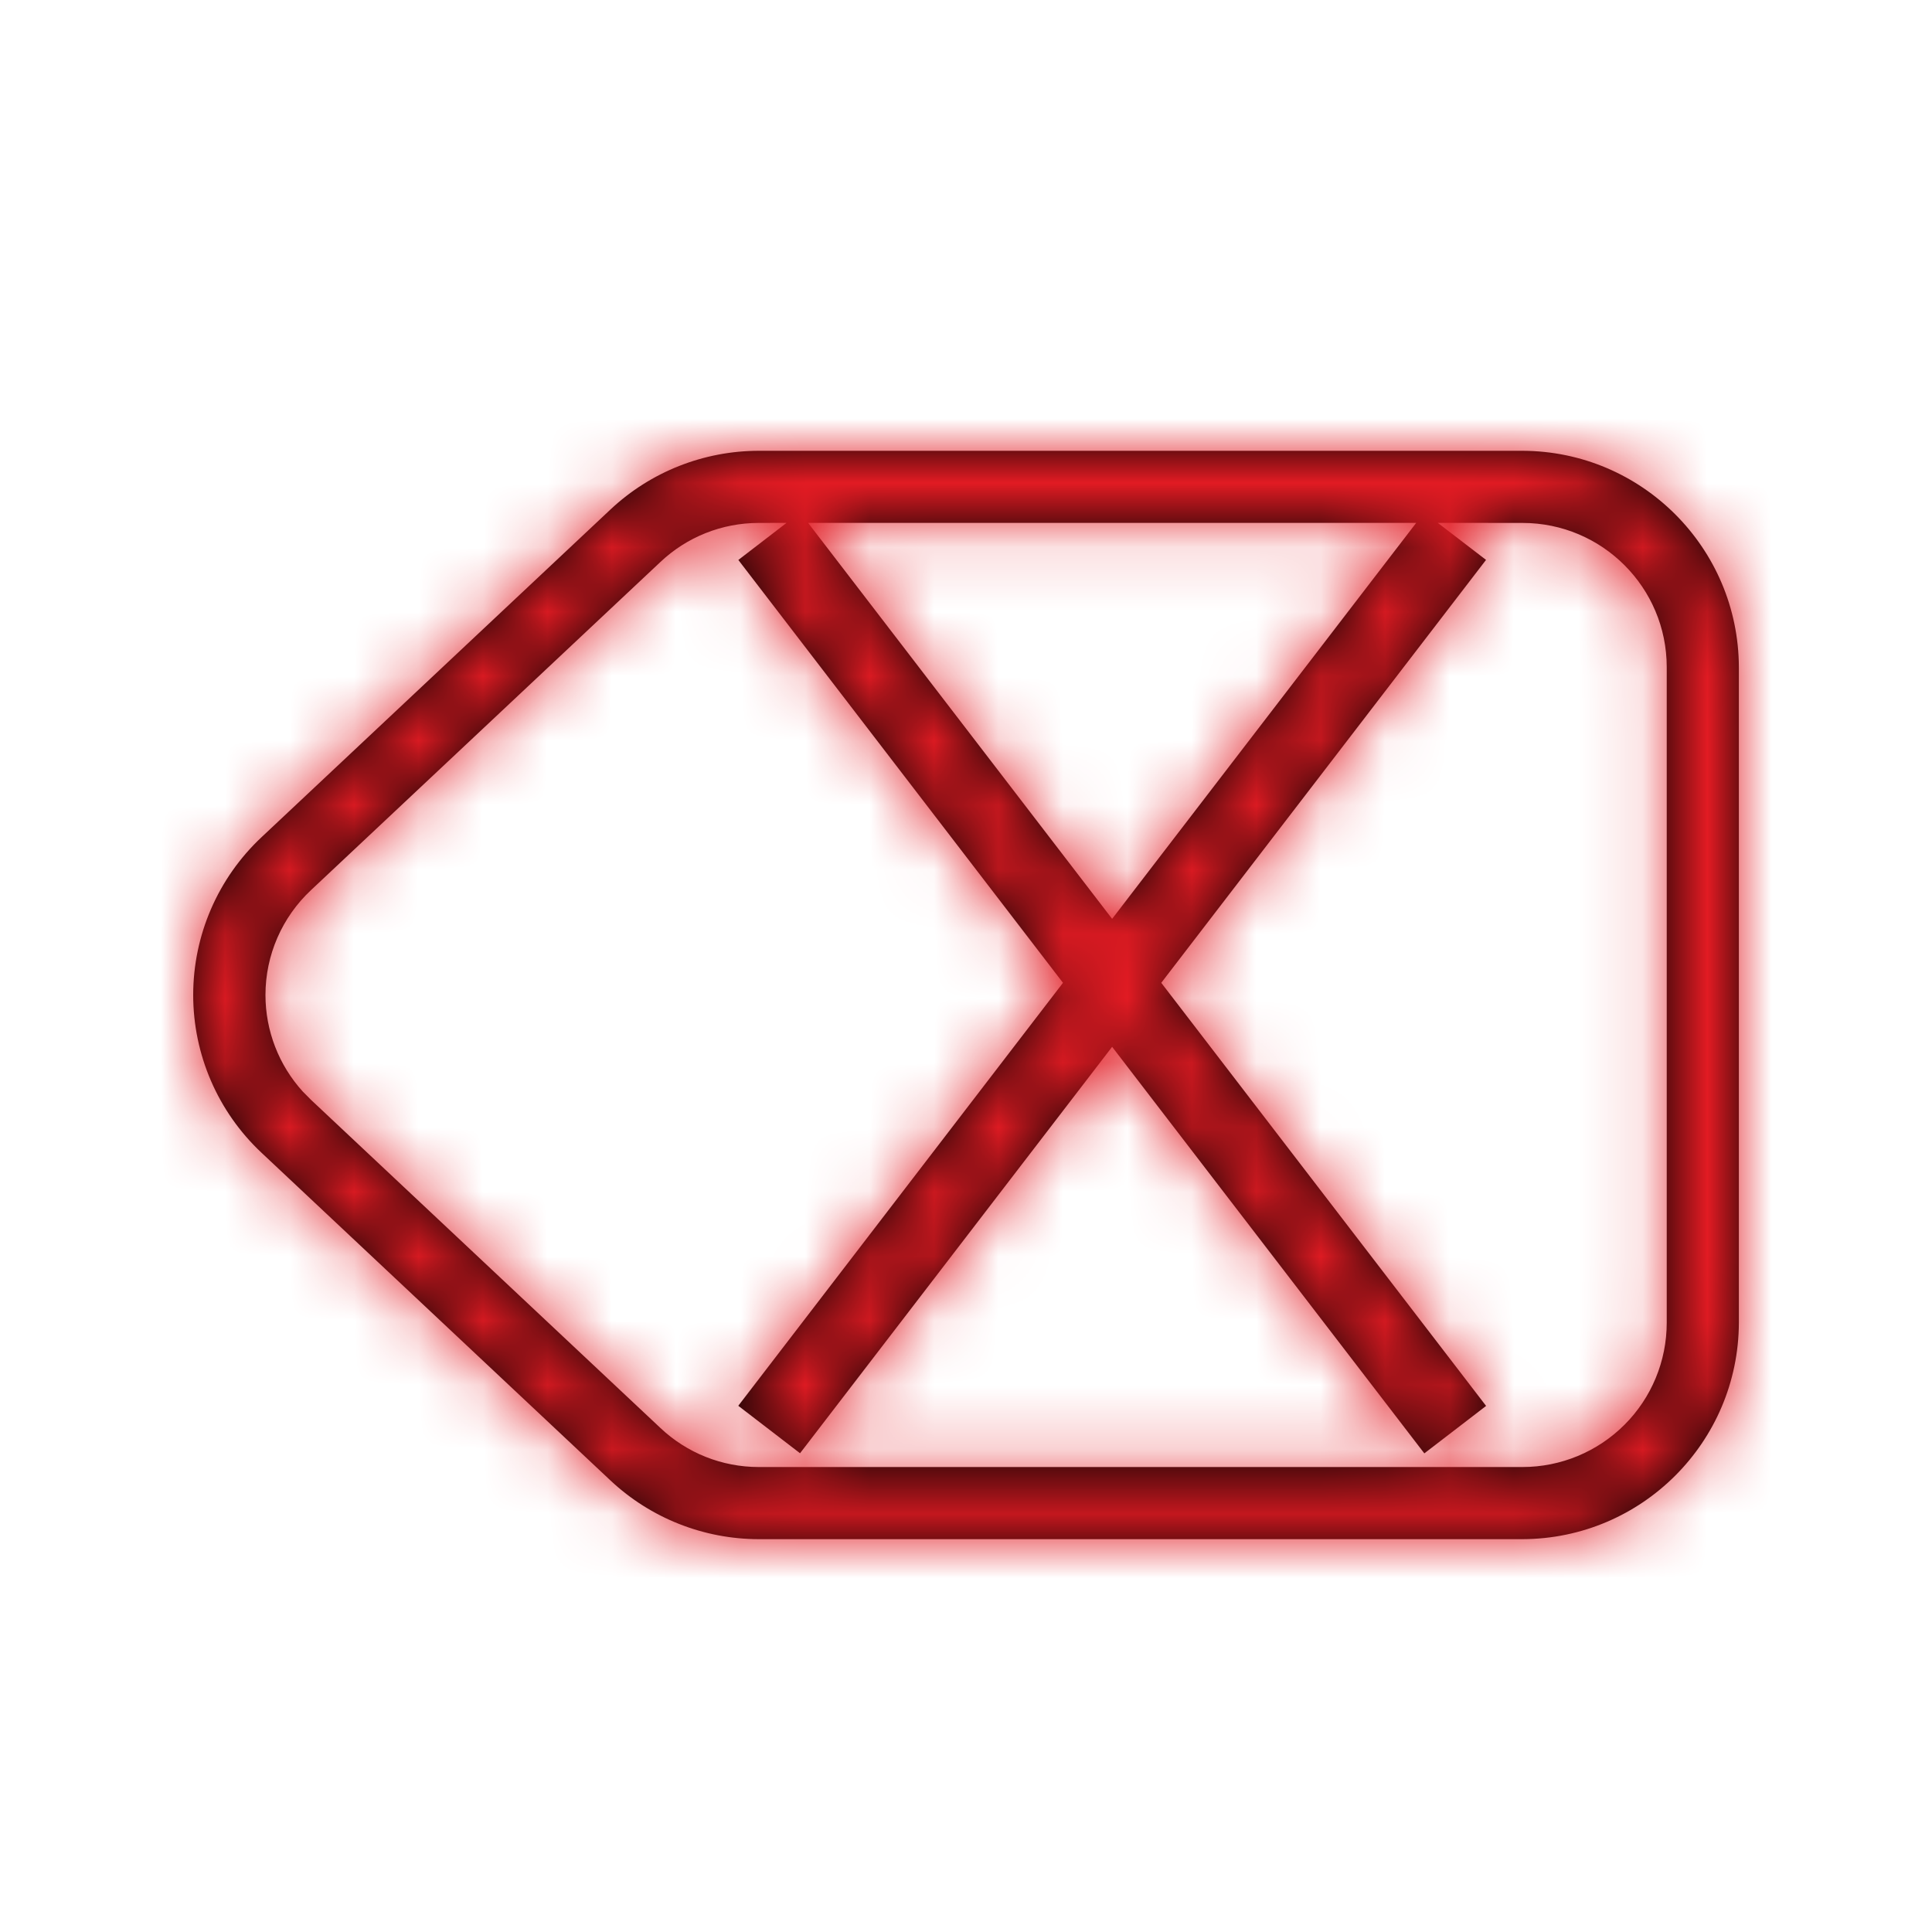 <?xml version="1.0" encoding="UTF-8"?>
<svg width="30px" height="30px" viewBox="0 0 30 30" version="1.1" xmlns="http://www.w3.org/2000/svg" xmlns:xlink="http://www.w3.org/1999/xlink">
    <!-- Generator: Sketch 58 (84663) - https://sketch.com -->
    <title>app_delete number</title>
    <desc>Created with Sketch.</desc>
    <defs>
        <path d="M23.641,7 C25.494,7.005 26.995,8.507 27.001,10.36 L27.001,20.54 C26.995,22.393 25.494,23.895 23.641,23.9 L11.781,23.9 C10.926,23.899 10.104,23.574 9.481,22.99 L4.061,17.9 C3.384,17.265 3,16.378 3,15.45 C3,14.522 3.384,13.635 4.061,13 L9.481,7.91 C10.104,7.326 10.926,7.001 11.781,7 L23.641,7 Z M12.214,8.119 L11.781,8.12 C11.211,8.12 10.664,8.338 10.251,8.73 L4.831,13.82 C4.379,14.242 4.122,14.832 4.122,15.45 C4.122,16.006 4.33,16.54 4.701,16.949 L4.831,17.08 L10.251,22.17 C10.664,22.562 11.211,22.78 11.781,22.78 L23.641,22.78 C24.235,22.78 24.804,22.544 25.225,22.124 C25.645,21.704 25.881,21.134 25.881,20.54 L25.881,10.36 C25.881,9.123 24.878,8.12 23.641,8.12 L22.326,8.119 L23.075,8.694 L18.032,15.261 L23.076,21.831 L22.117,22.568 L17.269,16.255 L12.423,22.566 L11.464,21.829 L16.506,15.261 L11.465,8.695 L12.214,8.119 Z M21.991,8.119 L12.548,8.119 L17.269,14.268 L21.991,8.119 Z" id="path-1"></path>
    </defs>
    <g id="app_delete-number" stroke="none" stroke-width="1" fill="none" fill-rule="evenodd">
        <mask id="mask-2" fill="white">
            <use xlink:href="#path-1"></use>
        </mask>
        <use id="Mask" fill="#000000" fill-rule="nonzero" xlink:href="#path-1"></use>
        <g id="palette/additional/lightblue" mask="url(#mask-2)" fill="#E21B23" fill-rule="nonzero">
            <g transform="translate(-59, -38)" id="color">
                <rect x="0" y="0" width="147" height="106"></rect>
            </g>
        </g>
    </g>
</svg>